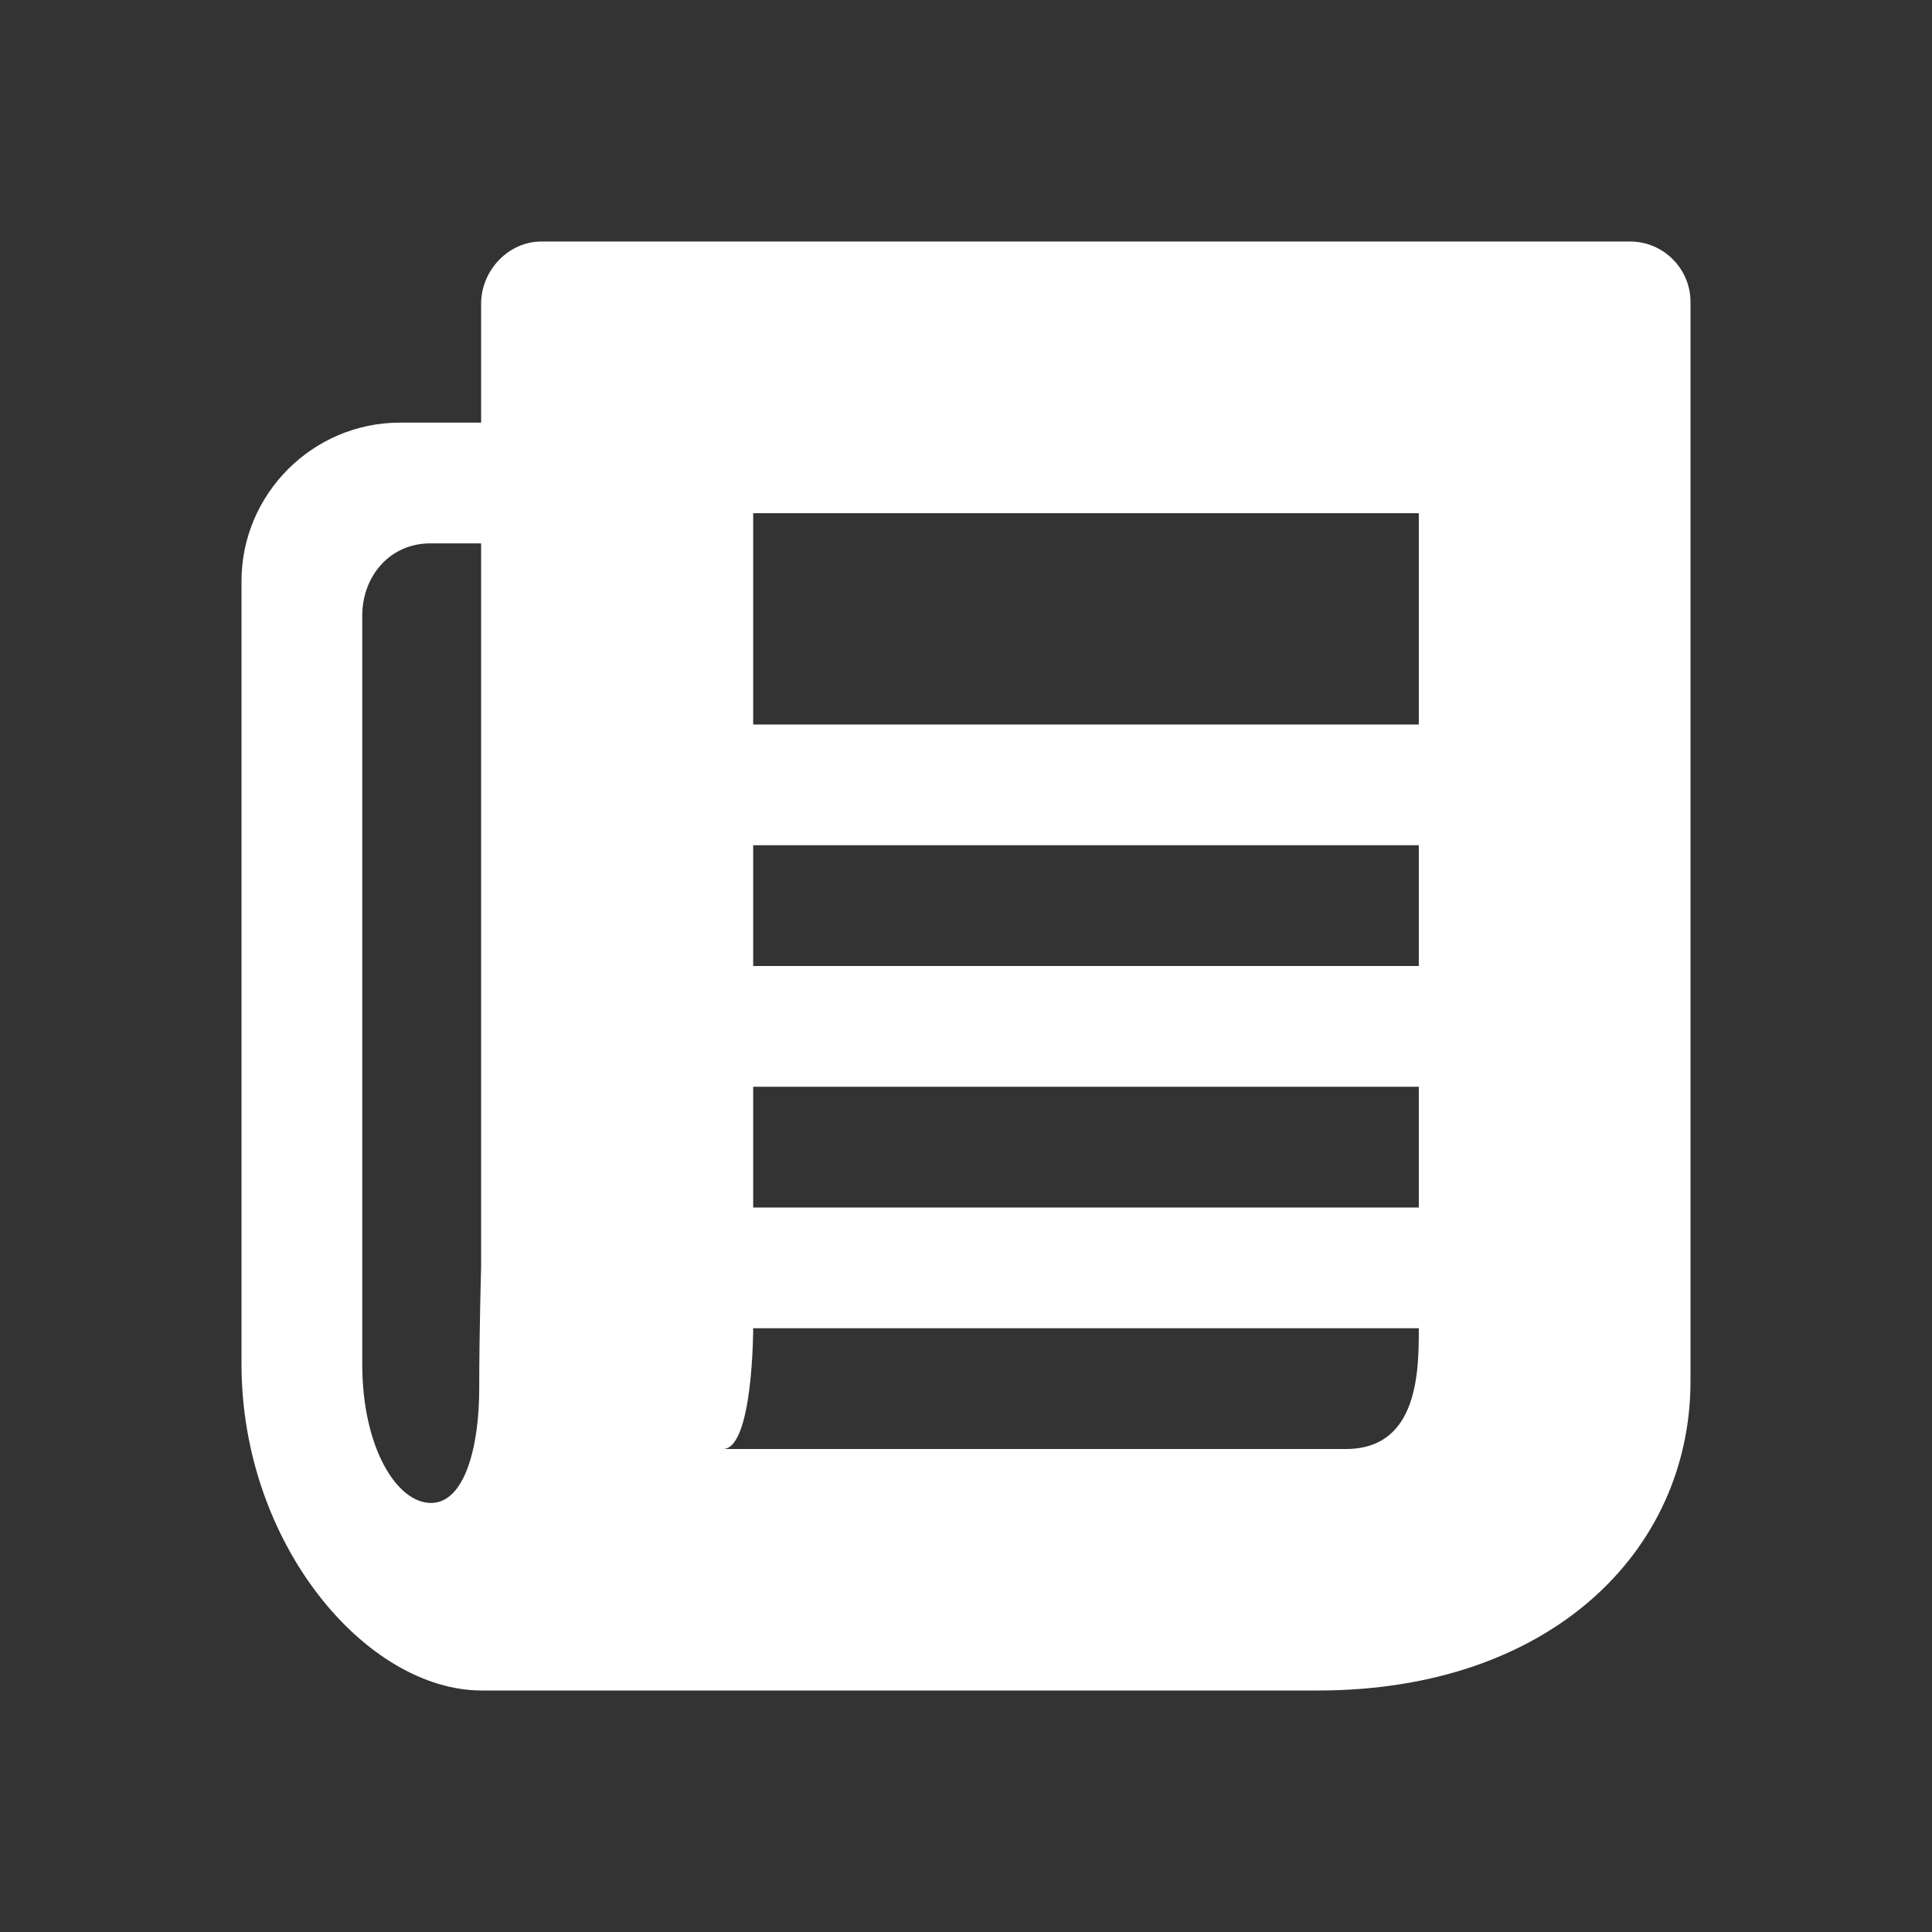 <?xml version="1.0" encoding="utf-8"?>
<!-- Generator: Adobe Illustrator 21.1.0, SVG Export Plug-In . SVG Version: 6.00 Build 0)  -->
<svg version="1.1" id="Layer_1" xmlns="http://www.w3.org/2000/svg" xmlns:xlink="http://www.w3.org/1999/xlink" x="0px" y="0px"
	 viewBox="0 0 512 512" style="enable-background:new 0 0 512 512;" xml:space="preserve">
<rect x="0" y="0" width="512" height="512" fill="#333333" stroke="none"/>
<style type="text/css">
 path,
 circle,
 polygon {
    fill: #fff;
  }
</style>
<path d="M432,64H143.5c-8.8,0-16,7.7-16,16.5V112H106c-23.1,0-42,18.9-42,42v207.5c0,47.6,33,86.5,63.7,86.5h221.6
	c61.5,0,98.7-36.9,98.7-82V80C448,71.2,440.8,64,432,64z M127.5,336c0,0-0.5,16.7-0.5,32s-3.8,30.3-12.8,30.3S96,383.7,96,361.5
	s0-198.3,0-198.3c0-10.6,7.4-19.2,18-19.2h13.5V336z M356.7,384H191.6c8,0,8-32,8-32H376C376,363,376,384,356.7,384z M376,320H199.6
	v-32H376V320z M376,256H199.6v-32H376V256z M376,192H199.6v-56H376V192z"/>
</svg>
